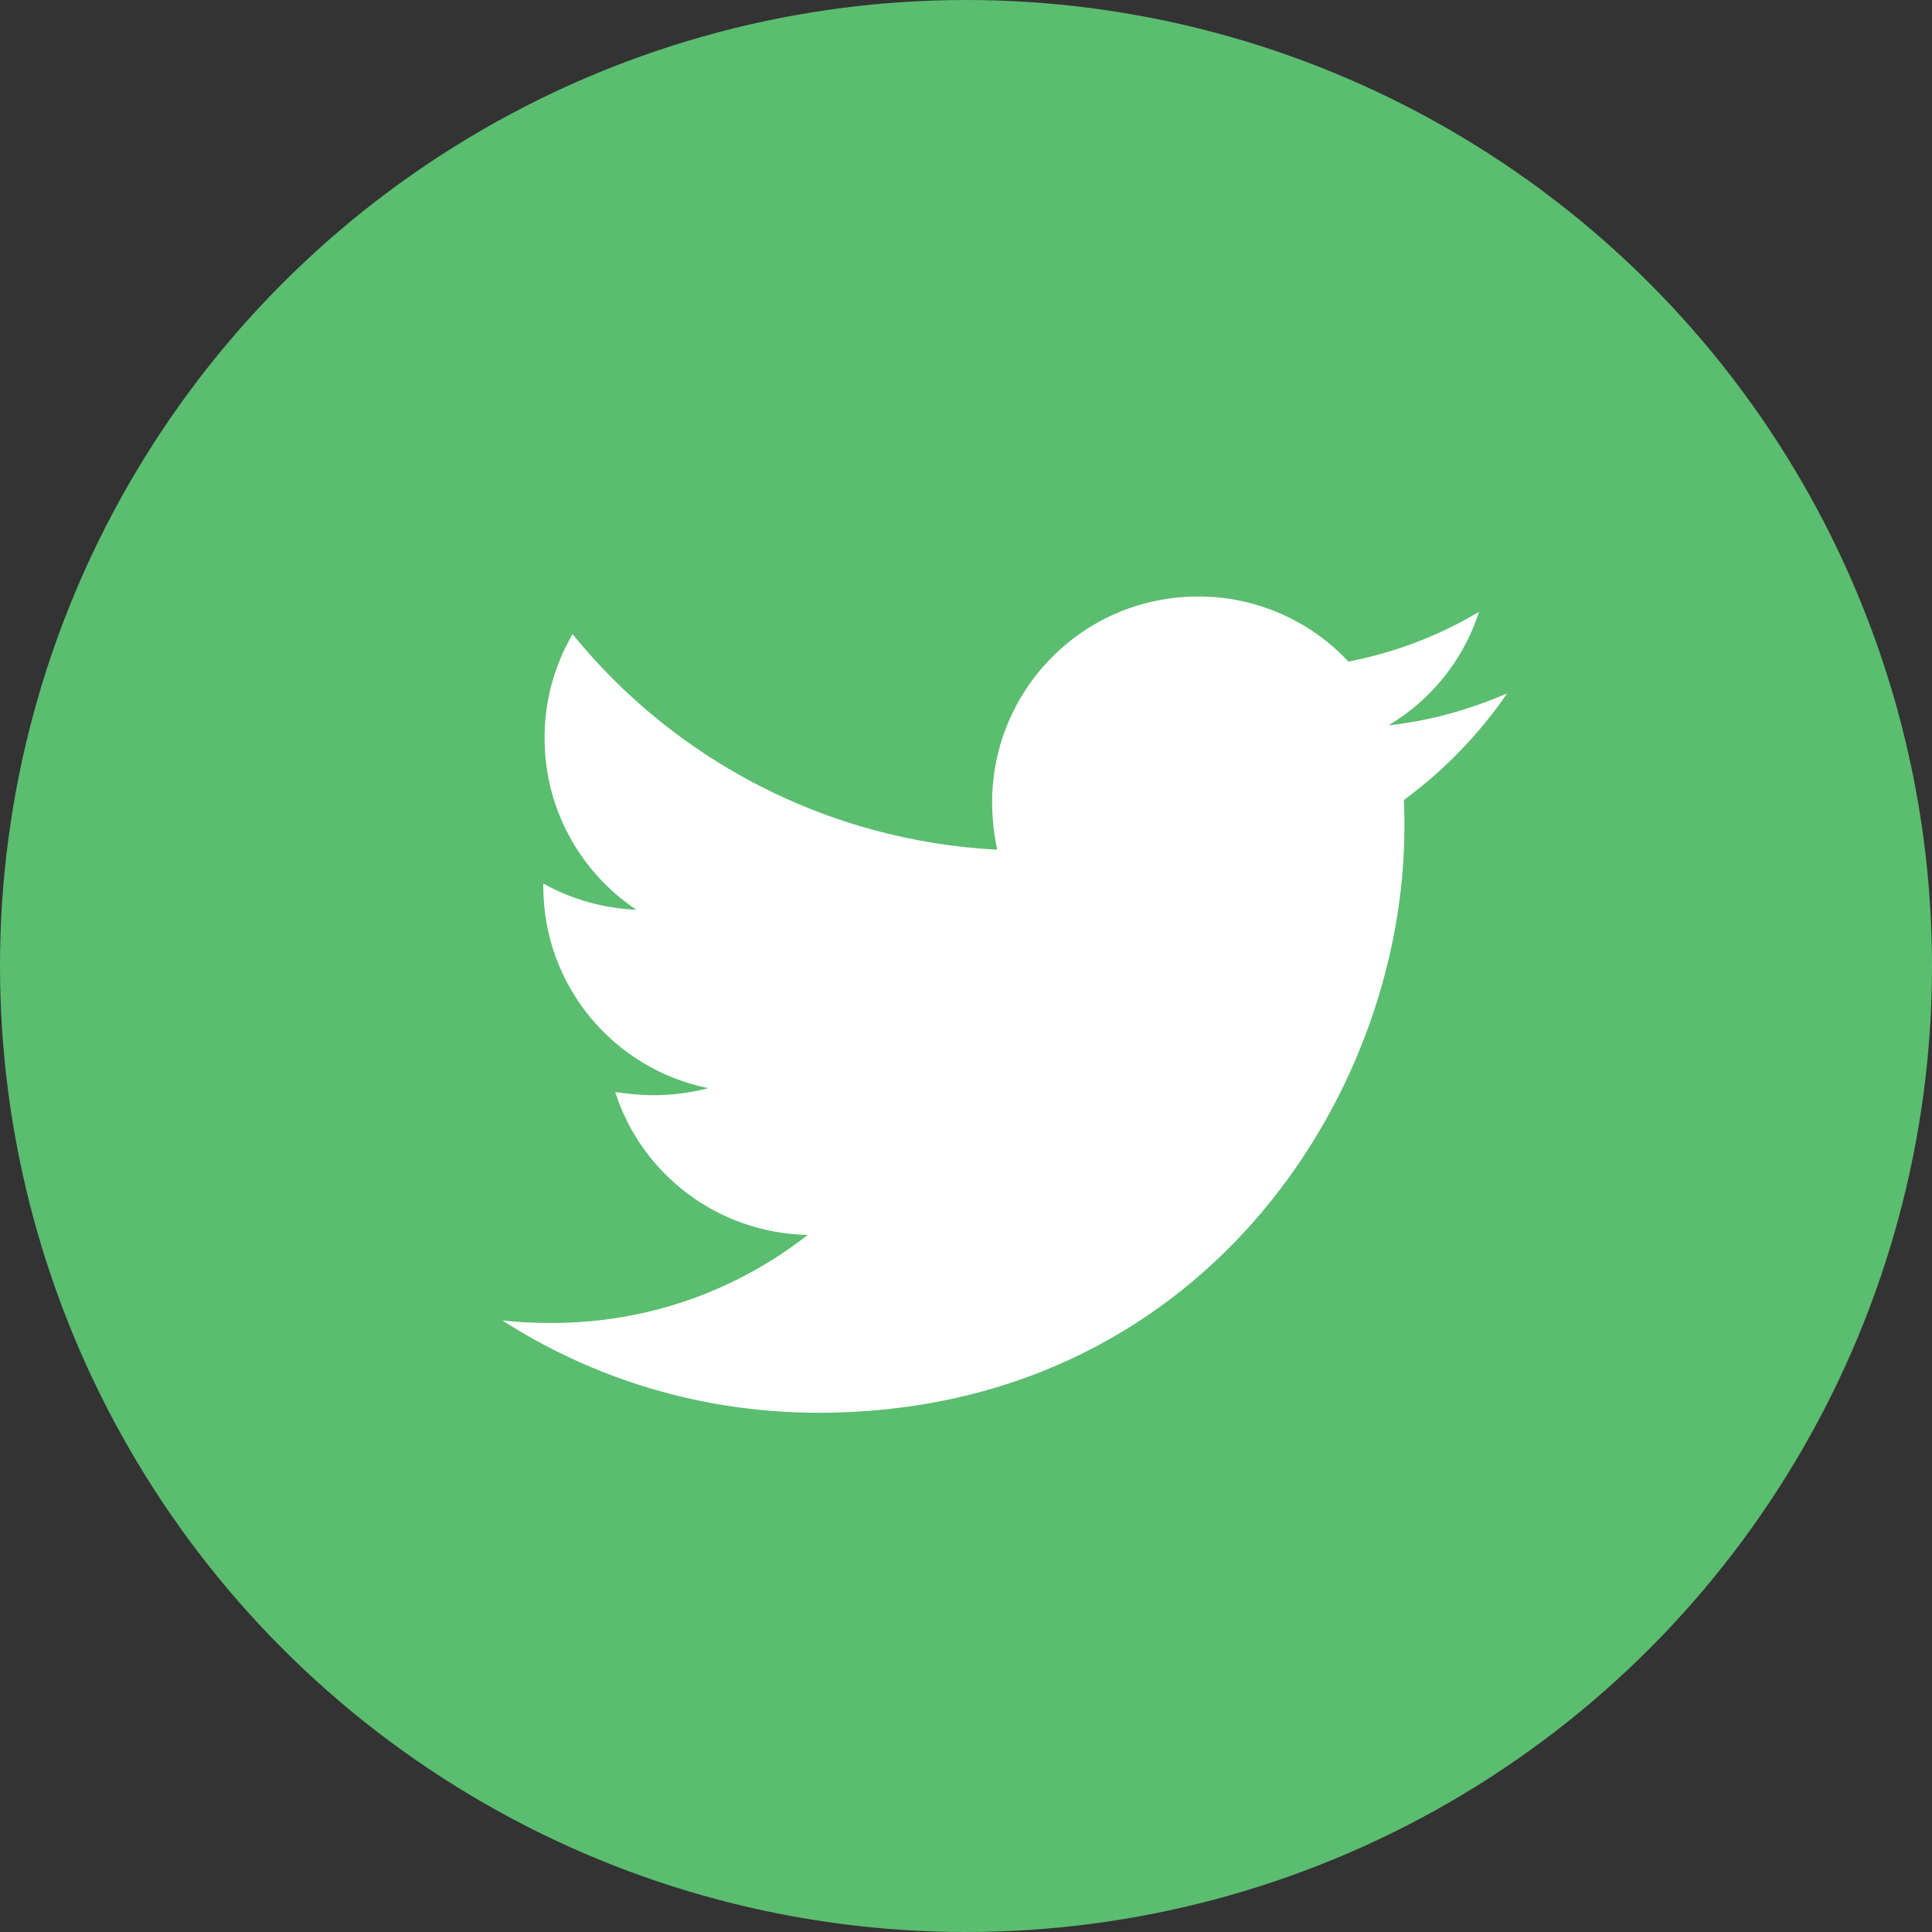 <svg width="25" height="25" viewBox="0 0 25 25" fill="none" xmlns="http://www.w3.org/2000/svg">
<rect x="0" y="0" width="25" height="25" fill="#333333" stroke="none"/>
<circle cx="12.5" cy="12.5" r="12.5" fill="#5BBD70"/>
<path d="M19.502 8.973C19.023 9.18 18.503 9.328 17.967 9.386C18.524 9.055 18.94 8.533 19.139 7.917C18.617 8.228 18.045 8.446 17.448 8.561C17.199 8.294 16.898 8.082 16.563 7.937C16.228 7.792 15.867 7.718 15.502 7.719C14.025 7.719 12.838 8.916 12.838 10.384C12.838 10.591 12.863 10.797 12.903 10.995C10.692 10.88 8.72 9.823 7.409 8.206C7.171 8.614 7.045 9.079 7.047 9.552C7.047 10.477 7.517 11.292 8.234 11.772C7.812 11.755 7.399 11.639 7.03 11.433V11.466C7.03 12.761 7.945 13.834 9.166 14.081C8.937 14.141 8.701 14.171 8.464 14.172C8.291 14.172 8.127 14.155 7.961 14.131C8.298 15.188 9.281 15.955 10.452 15.98C9.536 16.697 8.389 17.119 7.144 17.119C6.92 17.119 6.714 17.111 6.5 17.086C7.681 17.844 9.083 18.281 10.592 18.281C15.492 18.281 18.173 14.222 18.173 10.698C18.173 10.583 18.173 10.467 18.166 10.352C18.684 9.972 19.139 9.502 19.502 8.973Z" fill="white"/>
</svg>
